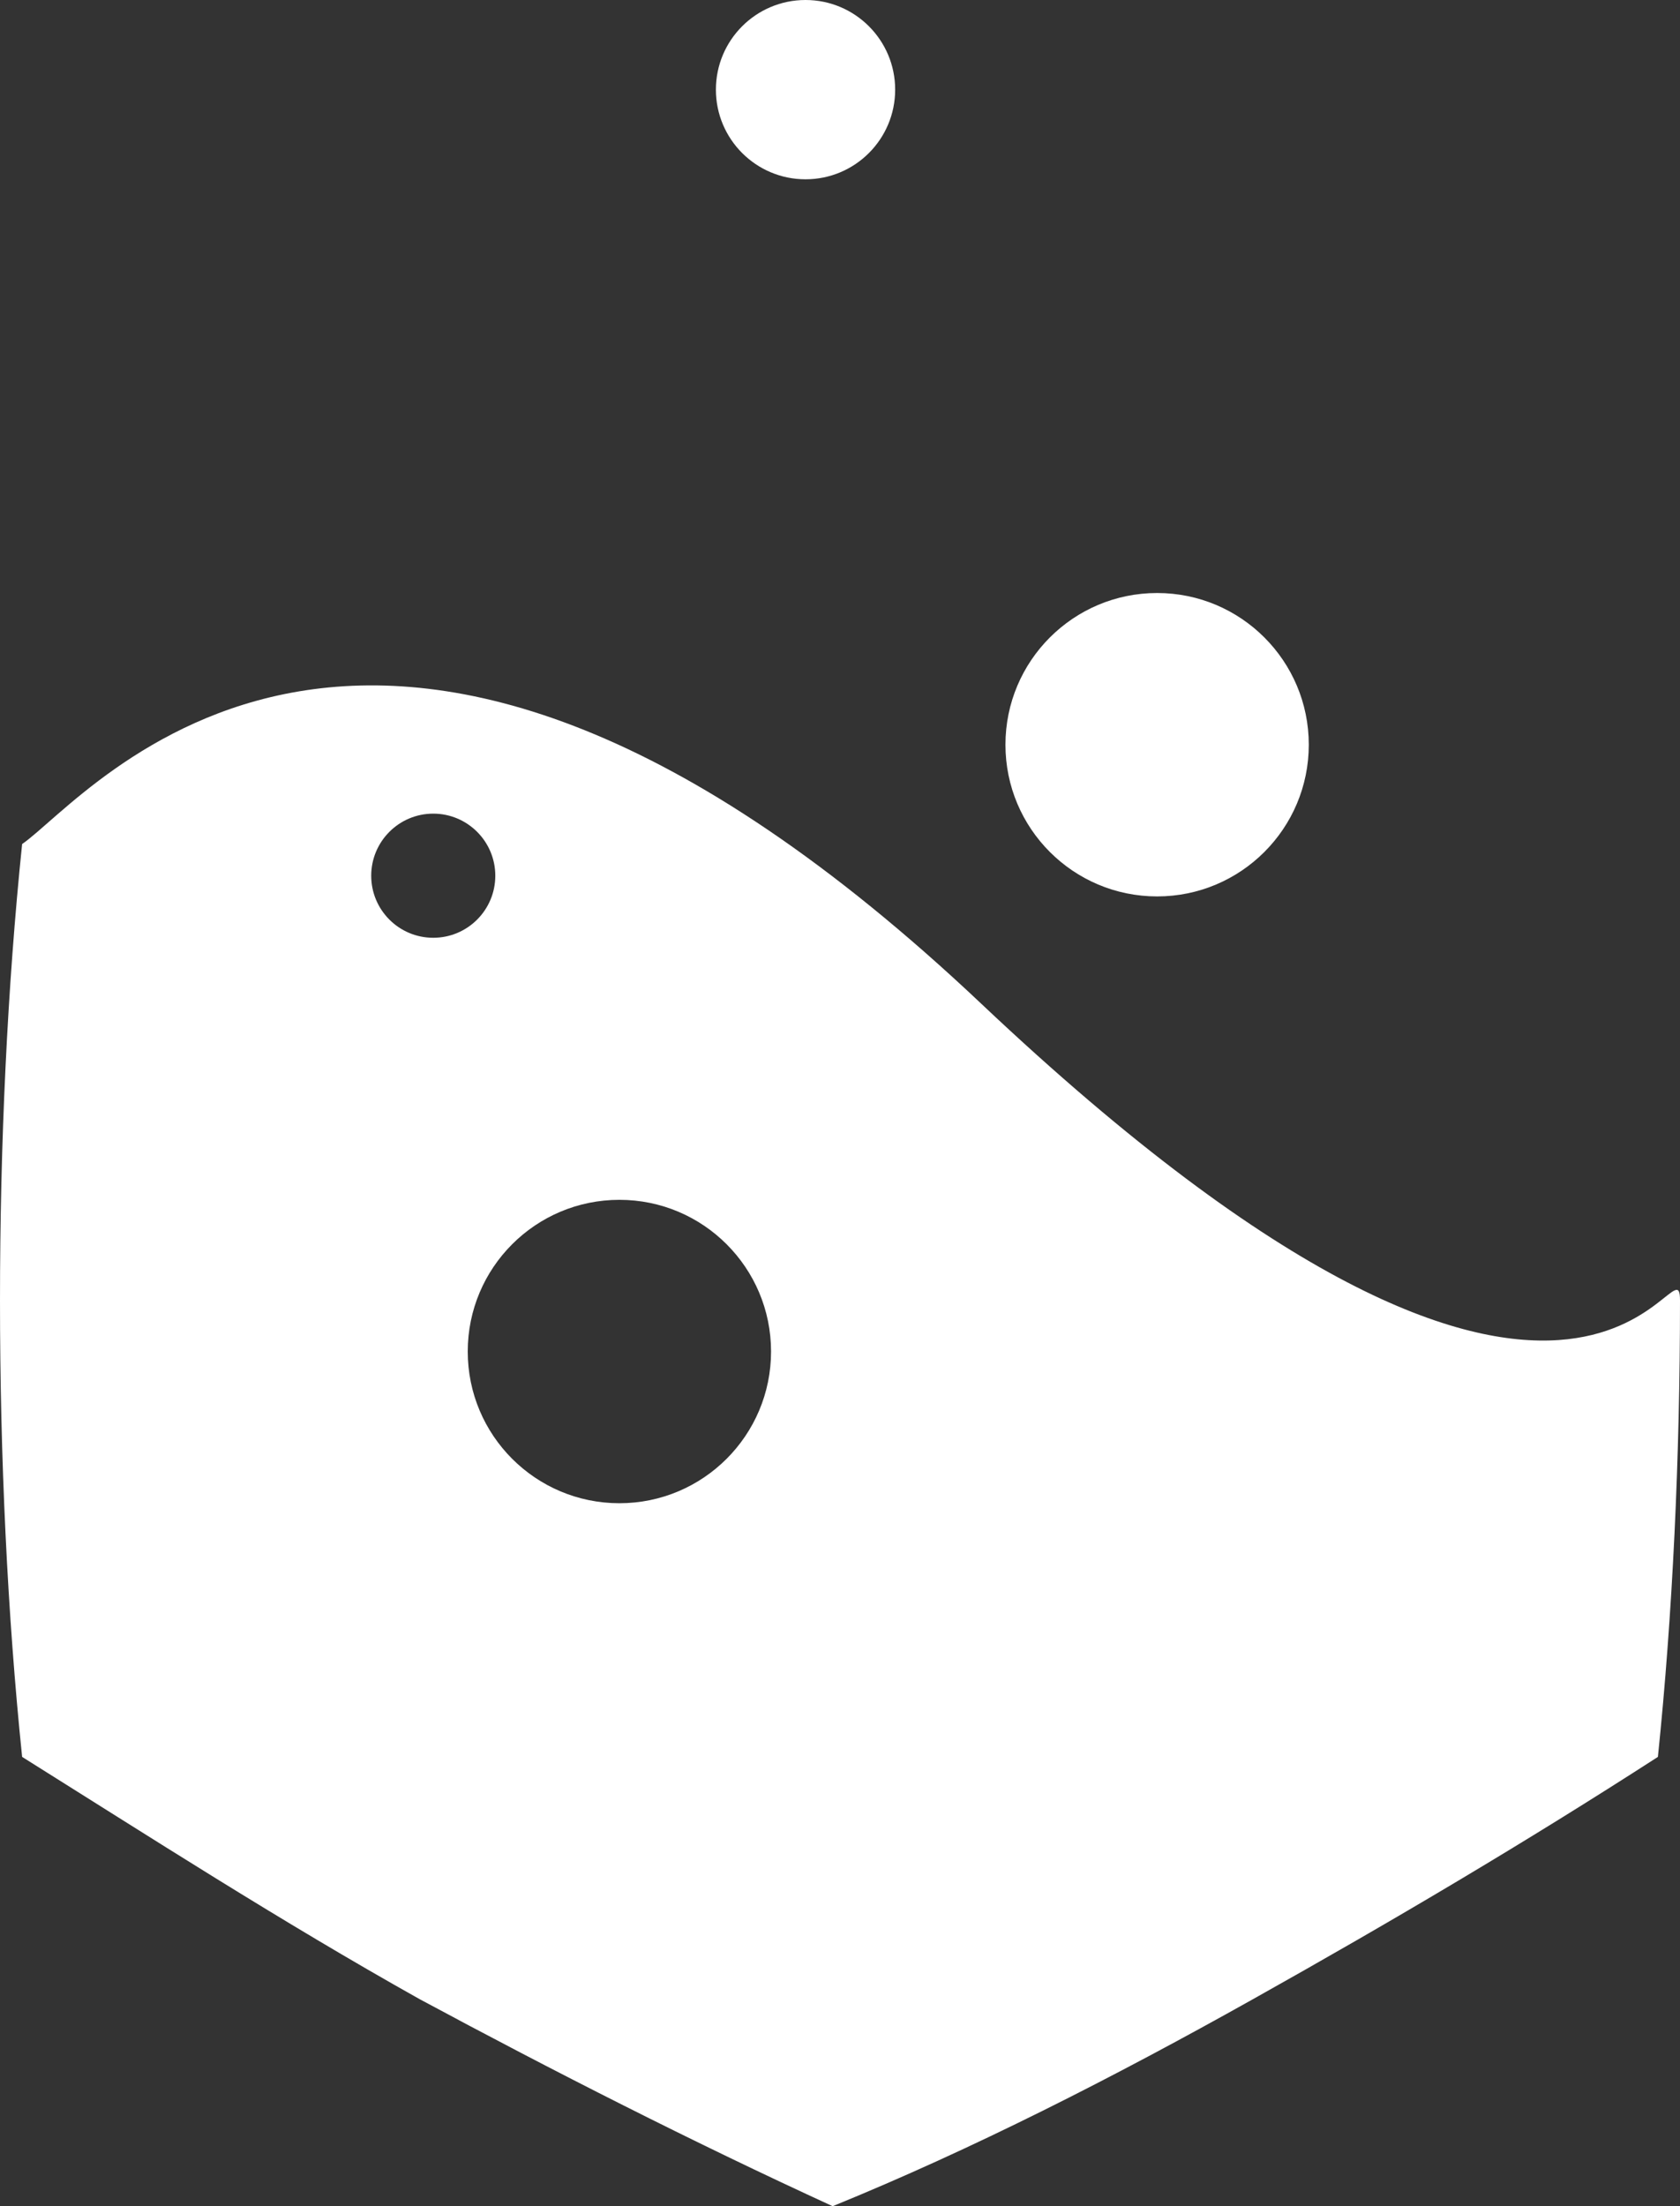 <svg version="1.1" id="图层_1" x="0px" y="0px" width="61.875px" height="81.236px" viewBox="0 0 61.875 81.236" enable-background="new 0 0 61.875 81.236" xml:space="preserve" xmlns="http://www.w3.org/2000/svg" xmlns:xlink="http://www.w3.org/1999/xlink" xmlns:xml="http://www.w3.org/XML/1998/namespace">
  <rect x="0" y="0" width="61.875" height="81.236" fill="#333333" stroke="none"/>
  <path fill="#FFFFFF" d="M36.141,36.96C13.758,15.816,3.282,29.393,0.815,31.079C0.272,36.33,0,42.107,0,47.885
	c0,5.778,0.272,11.556,0.815,16.808c4.612,2.889,9.498,6.04,14.654,8.928c4.884,2.626,10.042,5.252,15.198,7.616
	c5.156-2.102,10.313-4.728,15.468-7.616c5.156-2.888,10.041-5.776,14.926-8.928c0.543-5.252,0.814-11.03,0.814-16.809
	C61.875,45.197,58.523,58.104,36.141,36.96z M13.672,32.246c0-1.262,1.023-2.286,2.285-2.286c1.261,0,2.285,1.024,2.285,2.286
	s-1.023,2.285-2.285,2.285S13.672,33.508,13.672,32.246z M22.813,55.352c-3.086,0-5.586-2.501-5.586-5.586s2.5-5.586,5.586-5.586
	c3.084,0,5.585,2.501,5.585,5.586S25.897,55.352,22.813,55.352z" class="color c1"/>
  <circle fill="#FFFFFF" cx="42.617" cy="27.422" r="5.586" class="color c1"/>
  <circle fill="#FFFFFF" cx="29.668" cy="3.301" r="3.301" class="color c1"/>
</svg>
